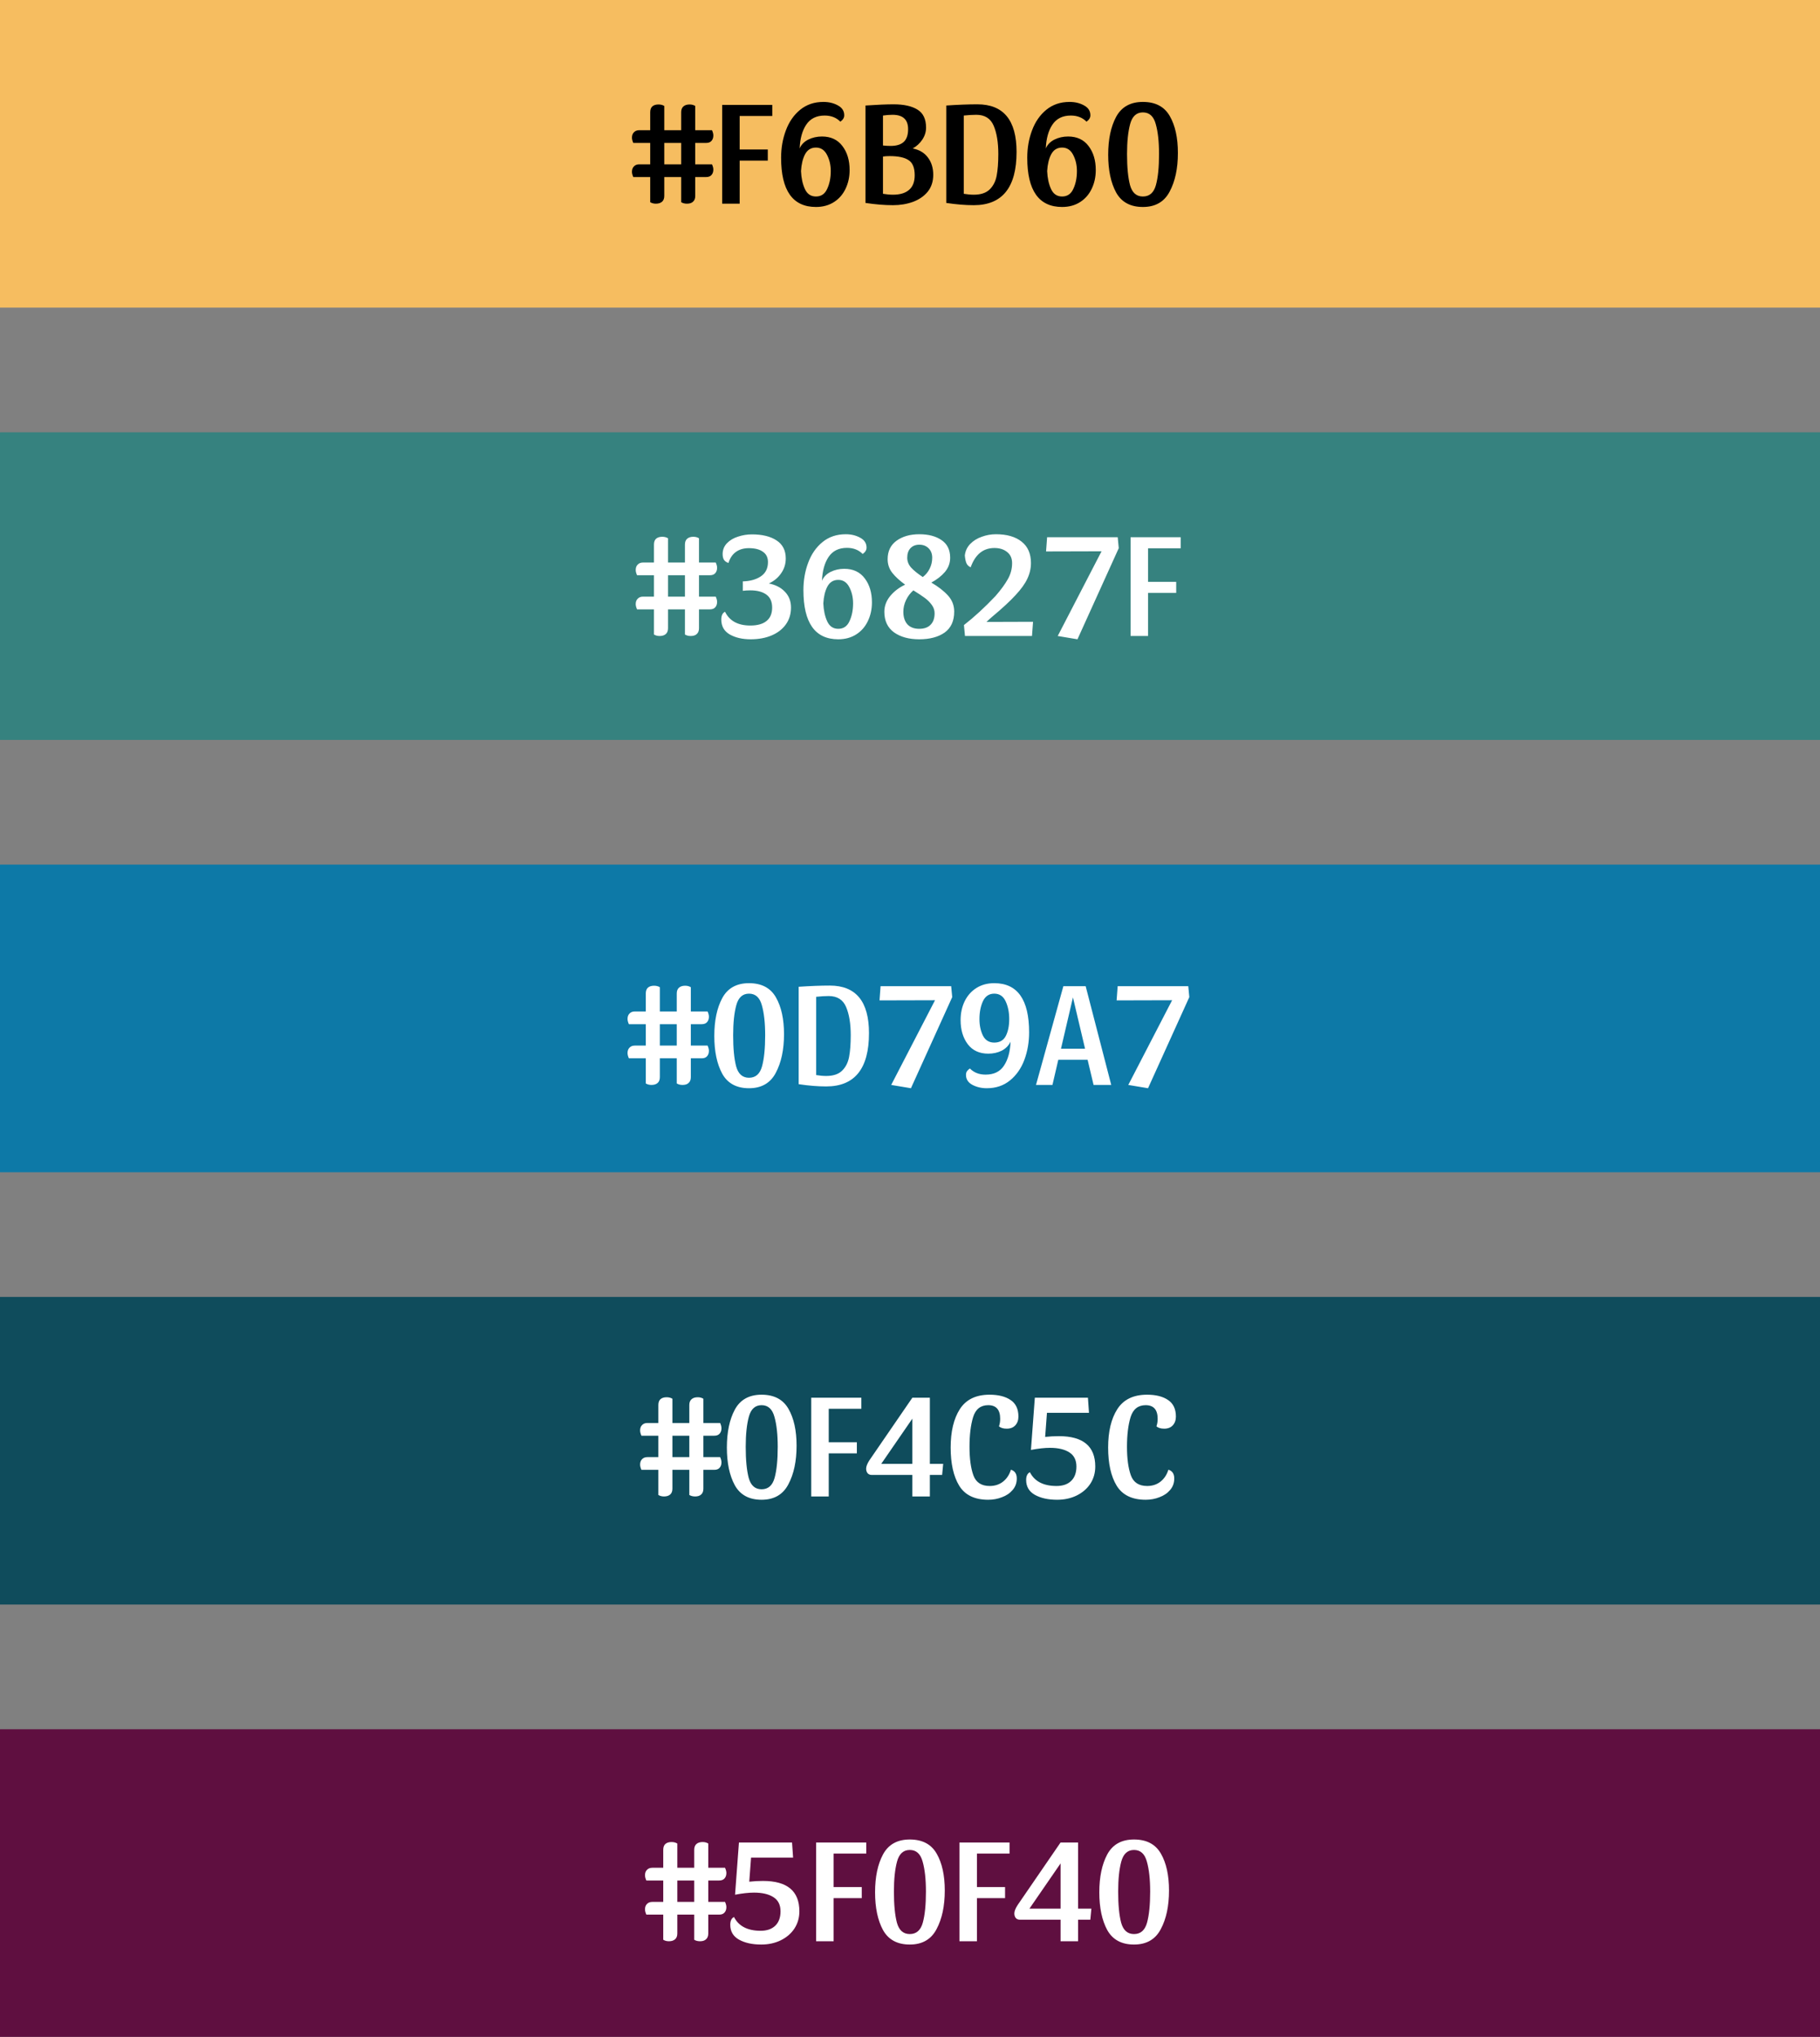 <svg width="438" height="490" viewBox="0 0 438 490" fill="none" xmlns="http://www.w3.org/2000/svg">
<rect x="0" y="0" width="438" height="490" fill="#808080" stroke="none"/>
<rect x="438" width="74" height="437.999" transform="rotate(90 438 0)" fill="#F6BD60"/>
<rect x="438" y="312" width="74" height="437.999" transform="rotate(90 438 312)" fill="#0F4C5C"/>
<rect x="438" y="104" width="74" height="437.999" transform="rotate(90 438 104)" fill="#36827F"/>
<rect x="438" y="208" width="74" height="437.999" transform="rotate(90 438 208)" fill="#0D79A7"/>
<rect x="438" y="416" width="74" height="437.999" transform="rotate(90 438 416)" fill="#5F0F40"/>
<path d="M165.948 25.132C166.476 25.132 166.932 25.252 167.316 25.492V31.324H171.348C171.564 31.804 171.672 32.224 171.672 32.584C171.672 33.136 171.516 33.58 171.204 33.916C170.916 34.228 170.496 34.384 169.944 34.384H167.316V39.532H171.348C171.564 40.012 171.672 40.432 171.672 40.792C171.672 41.344 171.516 41.788 171.204 42.124C170.916 42.436 170.496 42.592 169.944 42.592H167.316V47.128C167.316 47.752 167.136 48.22 166.776 48.532C166.44 48.844 165.96 49 165.336 49C164.784 49 164.316 48.88 163.932 48.64V42.592H159.864V47.128C159.864 47.752 159.684 48.22 159.324 48.532C158.964 48.844 158.472 49 157.848 49C157.32 49 156.864 48.88 156.48 48.64V42.592H152.412C152.196 42.112 152.088 41.692 152.088 41.332C152.088 40.78 152.244 40.348 152.556 40.036C152.868 39.7 153.3 39.532 153.852 39.532H156.48V34.384H152.412C152.196 33.904 152.088 33.484 152.088 33.124C152.088 32.572 152.244 32.14 152.556 31.828C152.868 31.492 153.3 31.324 153.852 31.324H156.48V27.004C156.48 26.38 156.648 25.912 156.984 25.6C157.344 25.288 157.836 25.132 158.46 25.132C159.012 25.132 159.48 25.252 159.864 25.492V31.324H163.932V27.004C163.932 26.38 164.112 25.912 164.472 25.6C164.832 25.288 165.324 25.132 165.948 25.132ZM163.932 34.384H159.864V39.532H163.932V34.384ZM185.857 25.24V27.904H178.009V35.968H184.777V38.632H178.009V49H173.797V25.24H185.857ZM198.168 24.52C199.464 24.52 200.616 24.796 201.624 25.348C202.656 25.9 203.172 26.692 203.172 27.724C203.172 28.06 203.088 28.348 202.92 28.588C202.776 28.828 202.548 29.056 202.236 29.272C201.276 28.288 200.016 27.796 198.456 27.796C196.488 27.796 195.012 28.528 194.028 29.992C193.068 31.432 192.54 33.34 192.444 35.716C192.828 34.804 193.512 34.096 194.496 33.592C195.504 33.088 196.608 32.836 197.808 32.836C199.944 32.836 201.588 33.604 202.74 35.14C203.892 36.652 204.468 38.572 204.468 40.9C204.468 42.58 204.132 44.104 203.46 45.472C202.812 46.816 201.876 47.872 200.652 48.64C199.428 49.408 198 49.792 196.368 49.792C190.776 49.792 187.98 45.844 187.98 37.948C187.98 35.596 188.364 33.4 189.132 31.36C189.9 29.296 191.052 27.64 192.588 26.392C194.124 25.144 195.984 24.52 198.168 24.52ZM196.368 35.5C195.192 35.5 194.316 36.04 193.74 37.12C193.188 38.176 192.864 39.52 192.768 41.152C192.84 42.832 193.152 44.272 193.704 45.472C194.256 46.672 195.144 47.272 196.368 47.272C197.616 47.272 198.516 46.66 199.068 45.436C199.644 44.212 199.932 42.784 199.932 41.152C199.932 39.712 199.632 38.416 199.032 37.264C198.432 36.088 197.544 35.5 196.368 35.5ZM222.865 30.712C222.865 31.72 222.565 32.68 221.965 33.592C221.365 34.48 220.597 35.188 219.661 35.716C221.245 36.028 222.457 36.748 223.297 37.876C224.161 39.004 224.593 40.396 224.593 42.052C224.593 43.66 224.149 45.016 223.261 46.12C222.373 47.2 221.185 48.016 219.697 48.568C218.233 49.096 216.637 49.36 214.909 49.36C212.893 49.36 210.685 49.18 208.285 48.82V25.384C211.117 25.192 213.373 25.096 215.053 25.096C217.501 25.096 219.409 25.516 220.777 26.356C222.169 27.196 222.865 28.648 222.865 30.712ZM212.497 34.996C213.049 35.068 213.661 35.104 214.333 35.104C215.749 35.104 216.805 34.78 217.501 34.132C218.197 33.484 218.545 32.464 218.545 31.072C218.545 28.768 217.297 27.616 214.801 27.616C214.057 27.616 213.289 27.676 212.497 27.796V34.996ZM212.497 46.624C213.361 46.768 214.165 46.84 214.909 46.84C216.589 46.84 217.873 46.456 218.761 45.688C219.673 44.92 220.129 43.744 220.129 42.16C220.129 40.36 219.637 39.148 218.653 38.524C217.693 37.876 216.181 37.552 214.117 37.552C213.469 37.552 212.929 37.588 212.497 37.66V46.624ZM227.726 25.384C230.558 25.192 233.054 25.096 235.214 25.096C241.502 25.096 244.646 28.912 244.646 36.544C244.646 45.088 241.214 49.36 234.35 49.36C232.334 49.36 230.126 49.18 227.726 48.82V25.384ZM234.35 46.84C236.03 46.84 237.302 46.42 238.166 45.58C239.03 44.74 239.594 43.636 239.858 42.268C240.122 40.876 240.254 39.136 240.254 37.048C240.254 34.264 239.882 31.996 239.138 30.244C238.394 28.492 237.002 27.616 234.962 27.616C234.074 27.616 233.066 27.676 231.938 27.796V46.624C232.802 46.768 233.606 46.84 234.35 46.84ZM257.407 24.52C258.703 24.52 259.855 24.796 260.863 25.348C261.895 25.9 262.411 26.692 262.411 27.724C262.411 28.06 262.327 28.348 262.159 28.588C262.015 28.828 261.787 29.056 261.475 29.272C260.515 28.288 259.255 27.796 257.695 27.796C255.727 27.796 254.251 28.528 253.267 29.992C252.307 31.432 251.779 33.34 251.683 35.716C252.067 34.804 252.751 34.096 253.735 33.592C254.743 33.088 255.847 32.836 257.047 32.836C259.183 32.836 260.827 33.604 261.979 35.14C263.131 36.652 263.707 38.572 263.707 40.9C263.707 42.58 263.371 44.104 262.699 45.472C262.051 46.816 261.115 47.872 259.891 48.64C258.667 49.408 257.239 49.792 255.607 49.792C250.015 49.792 247.219 45.844 247.219 37.948C247.219 35.596 247.603 33.4 248.371 31.36C249.139 29.296 250.291 27.64 251.827 26.392C253.363 25.144 255.223 24.52 257.407 24.52ZM255.607 35.5C254.431 35.5 253.555 36.04 252.979 37.12C252.427 38.176 252.103 39.52 252.007 41.152C252.079 42.832 252.391 44.272 252.943 45.472C253.495 46.672 254.383 47.272 255.607 47.272C256.855 47.272 257.755 46.66 258.307 45.436C258.883 44.212 259.171 42.784 259.171 41.152C259.171 39.712 258.871 38.416 258.271 37.264C257.671 36.088 256.783 35.5 255.607 35.5ZM275.047 24.52C278.071 24.52 280.231 25.66 281.527 27.94C282.823 30.196 283.471 33.148 283.471 36.796C283.471 40.516 282.811 43.612 281.491 46.084C280.195 48.556 278.047 49.792 275.047 49.792C272.047 49.792 269.899 48.628 268.603 46.3C267.331 43.948 266.695 40.924 266.695 37.228C266.695 33.532 267.331 30.496 268.603 28.12C269.899 25.72 272.047 24.52 275.047 24.52ZM275.047 47.272C276.631 47.272 277.675 46.36 278.179 44.536C278.683 42.712 278.935 40.216 278.935 37.048C278.935 34.096 278.671 31.696 278.143 29.848C277.639 27.976 276.607 27.04 275.047 27.04C273.511 27.04 272.491 27.964 271.987 29.812C271.483 31.66 271.231 34.072 271.231 37.048C271.231 40.216 271.471 42.712 271.951 44.536C272.455 46.36 273.487 47.272 275.047 47.272Z" fill="black"/>
<path d="M166.852 129.132C167.38 129.132 167.836 129.252 168.22 129.492V135.324H172.252C172.468 135.804 172.576 136.224 172.576 136.584C172.576 137.136 172.42 137.58 172.108 137.916C171.82 138.228 171.4 138.384 170.848 138.384H168.22V143.532H172.252C172.468 144.012 172.576 144.432 172.576 144.792C172.576 145.344 172.42 145.788 172.108 146.124C171.82 146.436 171.4 146.592 170.848 146.592H168.22V151.128C168.22 151.752 168.04 152.22 167.68 152.532C167.344 152.844 166.864 153 166.24 153C165.688 153 165.22 152.88 164.836 152.64V146.592H160.768V151.128C160.768 151.752 160.588 152.22 160.228 152.532C159.868 152.844 159.376 153 158.752 153C158.224 153 157.768 152.88 157.384 152.64V146.592H153.316C153.1 146.112 152.992 145.692 152.992 145.332C152.992 144.78 153.148 144.348 153.46 144.036C153.772 143.7 154.204 143.532 154.756 143.532H157.384V138.384H153.316C153.1 137.904 152.992 137.484 152.992 137.124C152.992 136.572 153.148 136.14 153.46 135.828C153.772 135.492 154.204 135.324 154.756 135.324H157.384V131.004C157.384 130.38 157.552 129.912 157.888 129.6C158.248 129.288 158.74 129.132 159.364 129.132C159.916 129.132 160.384 129.252 160.768 129.492V135.324H164.836V131.004C164.836 130.38 165.016 129.912 165.376 129.6C165.736 129.288 166.228 129.132 166.852 129.132ZM164.836 138.384H160.768V143.532H164.836V138.384ZM180.965 128.556C183.437 128.556 185.405 129.036 186.869 129.996C188.357 130.956 189.101 132.408 189.101 134.352C189.101 135.672 188.729 136.86 187.985 137.916C187.265 138.972 186.281 139.788 185.033 140.364C186.641 140.676 187.925 141.336 188.885 142.344C189.869 143.352 190.361 144.624 190.361 146.16C190.361 147.696 189.953 149.04 189.137 150.192C188.321 151.344 187.181 152.232 185.717 152.856C184.253 153.48 182.561 153.792 180.641 153.792C178.673 153.792 177.005 153.408 175.637 152.64C174.269 151.848 173.585 150.648 173.585 149.04C173.585 148.08 173.885 147.456 174.485 147.168C175.565 149.376 177.593 150.48 180.569 150.48C182.273 150.48 183.569 150.12 184.457 149.4C185.369 148.68 185.825 147.6 185.825 146.16C185.825 144.744 185.357 143.7 184.421 143.028C183.485 142.356 182.201 142.02 180.569 142.02C179.945 142.02 179.345 142.056 178.769 142.128V139.86C180.545 139.812 181.997 139.404 183.125 138.636C184.253 137.868 184.817 136.728 184.817 135.216C184.817 134.112 184.409 133.284 183.593 132.732C182.801 132.156 181.673 131.868 180.209 131.868C178.985 131.868 177.953 132.168 177.113 132.768C176.273 133.368 175.673 134.256 175.313 135.432C174.809 135.264 174.449 135.012 174.233 134.676C174.017 134.316 173.909 133.86 173.909 133.308C173.909 132.276 174.257 131.4 174.953 130.68C175.649 129.96 176.537 129.432 177.617 129.096C178.697 128.736 179.813 128.556 180.965 128.556ZM203.538 128.52C204.834 128.52 205.986 128.796 206.994 129.348C208.026 129.9 208.542 130.692 208.542 131.724C208.542 132.06 208.458 132.348 208.29 132.588C208.146 132.828 207.918 133.056 207.606 133.272C206.646 132.288 205.386 131.796 203.826 131.796C201.858 131.796 200.382 132.528 199.398 133.992C198.438 135.432 197.91 137.34 197.814 139.716C198.198 138.804 198.882 138.096 199.866 137.592C200.874 137.088 201.978 136.836 203.178 136.836C205.314 136.836 206.958 137.604 208.11 139.14C209.262 140.652 209.838 142.572 209.838 144.9C209.838 146.58 209.502 148.104 208.83 149.472C208.182 150.816 207.246 151.872 206.022 152.64C204.798 153.408 203.37 153.792 201.738 153.792C196.146 153.792 193.35 149.844 193.35 141.948C193.35 139.596 193.734 137.4 194.502 135.36C195.27 133.296 196.422 131.64 197.958 130.392C199.494 129.144 201.354 128.52 203.538 128.52ZM201.738 139.5C200.562 139.5 199.686 140.04 199.11 141.12C198.558 142.176 198.234 143.52 198.138 145.152C198.21 146.832 198.522 148.272 199.074 149.472C199.626 150.672 200.514 151.272 201.738 151.272C202.986 151.272 203.886 150.66 204.438 149.436C205.014 148.212 205.302 146.784 205.302 145.152C205.302 143.712 205.002 142.416 204.402 141.264C203.802 140.088 202.914 139.5 201.738 139.5ZM228.666 134.172C228.666 135.444 228.246 136.584 227.406 137.592C226.566 138.576 225.474 139.428 224.13 140.148C225.786 141.108 227.118 142.14 228.126 143.244C229.134 144.348 229.638 145.644 229.638 147.132C229.638 149.388 228.87 151.068 227.334 152.172C225.798 153.252 223.758 153.792 221.214 153.792C218.742 153.792 216.726 153.24 215.166 152.136C213.606 151.008 212.826 149.352 212.826 147.168C212.826 145.8 213.294 144.54 214.23 143.388C215.19 142.236 216.39 141.324 217.83 140.652C216.51 139.692 215.478 138.744 214.734 137.808C213.99 136.848 213.618 135.756 213.618 134.532C213.618 132.588 214.338 131.1 215.778 130.068C217.218 129.036 219.042 128.52 221.25 128.52C223.434 128.52 225.21 128.988 226.578 129.924C227.97 130.86 228.666 132.276 228.666 134.172ZM218.334 134.172C218.334 135.06 218.658 135.864 219.306 136.584C219.954 137.28 220.878 138.024 222.078 138.816C222.798 138.264 223.35 137.592 223.734 136.8C224.142 135.984 224.346 135.108 224.346 134.172C224.346 133.236 224.058 132.48 223.482 131.904C222.906 131.328 222.162 131.04 221.25 131.04C220.338 131.04 219.618 131.328 219.09 131.904C218.586 132.456 218.334 133.212 218.334 134.172ZM224.922 147.528C224.922 146.808 224.694 146.136 224.238 145.512C223.782 144.888 223.23 144.336 222.582 143.856C221.934 143.376 221.01 142.764 219.81 142.02C219.066 142.668 218.478 143.448 218.046 144.36C217.614 145.272 217.398 146.208 217.398 147.168C217.398 148.44 217.722 149.448 218.37 150.192C219.042 150.912 219.99 151.272 221.214 151.272C222.414 151.272 223.326 150.948 223.95 150.3C224.598 149.652 224.922 148.728 224.922 147.528ZM239.683 128.52C242.299 128.52 244.351 129.108 245.839 130.284C247.351 131.46 248.107 133.176 248.107 135.432C248.107 136.752 247.819 138.012 247.243 139.212C246.691 140.412 245.743 141.732 244.399 143.172C243.079 144.612 241.183 146.364 238.711 148.428C238.279 148.788 237.847 149.184 237.415 149.616L248.611 149.58L248.359 153H232.231L231.979 150.372C234.451 148.452 236.983 146.124 239.575 143.388C240.871 141.9 241.855 140.556 242.527 139.356C243.223 138.156 243.571 136.86 243.571 135.468C243.571 134.316 243.175 133.428 242.383 132.804C241.591 132.156 240.571 131.832 239.323 131.832C236.611 131.832 234.703 133.38 233.599 136.476C233.119 136.26 232.783 135.936 232.591 135.504C232.399 135.072 232.267 134.448 232.195 133.632C232.315 132.552 232.747 131.628 233.491 130.86C234.235 130.092 235.159 129.516 236.263 129.132C237.367 128.724 238.507 128.52 239.683 128.52ZM268.987 129.24L269.239 131.868L259.303 153.792L254.551 153L265.099 132.624L251.743 132.66L251.995 129.24H268.987ZM284.144 129.24V131.904H276.296V139.968H283.064V142.632H276.296V153H272.084V129.24H284.144Z" fill="white"/>
<path d="M164.884 237.132C165.412 237.132 165.868 237.252 166.252 237.492V243.324H170.284C170.5 243.804 170.608 244.224 170.608 244.584C170.608 245.136 170.452 245.58 170.14 245.916C169.852 246.228 169.432 246.384 168.88 246.384H166.252V251.532H170.284C170.5 252.012 170.608 252.432 170.608 252.792C170.608 253.344 170.452 253.788 170.14 254.124C169.852 254.436 169.432 254.592 168.88 254.592H166.252V259.128C166.252 259.752 166.072 260.22 165.712 260.532C165.376 260.844 164.896 261 164.272 261C163.72 261 163.252 260.88 162.868 260.64V254.592H158.8V259.128C158.8 259.752 158.62 260.22 158.26 260.532C157.9 260.844 157.408 261 156.784 261C156.256 261 155.8 260.88 155.416 260.64V254.592H151.348C151.132 254.112 151.024 253.692 151.024 253.332C151.024 252.78 151.18 252.348 151.492 252.036C151.804 251.7 152.236 251.532 152.788 251.532H155.416V246.384H151.348C151.132 245.904 151.024 245.484 151.024 245.124C151.024 244.572 151.18 244.14 151.492 243.828C151.804 243.492 152.236 243.324 152.788 243.324H155.416V239.004C155.416 238.38 155.584 237.912 155.92 237.6C156.28 237.288 156.772 237.132 157.396 237.132C157.948 237.132 158.416 237.252 158.8 237.492V243.324H162.868V239.004C162.868 238.38 163.048 237.912 163.408 237.6C163.768 237.288 164.26 237.132 164.884 237.132ZM162.868 246.384H158.8V251.532H162.868V246.384ZM180.256 236.52C183.28 236.52 185.44 237.66 186.736 239.94C188.032 242.196 188.68 245.148 188.68 248.796C188.68 252.516 188.02 255.612 186.7 258.084C185.404 260.556 183.256 261.792 180.256 261.792C177.256 261.792 175.108 260.628 173.812 258.3C172.54 255.948 171.904 252.924 171.904 249.228C171.904 245.532 172.54 242.496 173.812 240.12C175.108 237.72 177.256 236.52 180.256 236.52ZM180.256 259.272C181.84 259.272 182.884 258.36 183.388 256.536C183.892 254.712 184.144 252.216 184.144 249.048C184.144 246.096 183.88 243.696 183.352 241.848C182.848 239.976 181.816 239.04 180.256 239.04C178.72 239.04 177.7 239.964 177.196 241.812C176.692 243.66 176.44 246.072 176.44 249.048C176.44 252.216 176.68 254.712 177.16 256.536C177.664 258.36 178.696 259.272 180.256 259.272ZM192.209 237.384C195.041 237.192 197.537 237.096 199.697 237.096C205.985 237.096 209.129 240.912 209.129 248.544C209.129 257.088 205.697 261.36 198.833 261.36C196.817 261.36 194.609 261.18 192.209 260.82V237.384ZM198.833 258.84C200.513 258.84 201.785 258.42 202.649 257.58C203.513 256.74 204.077 255.636 204.341 254.268C204.605 252.876 204.737 251.136 204.737 249.048C204.737 246.264 204.365 243.996 203.621 242.244C202.877 240.492 201.485 239.616 199.445 239.616C198.557 239.616 197.549 239.676 196.421 239.796V258.624C197.285 258.768 198.089 258.84 198.833 258.84ZM228.909 237.24L229.161 239.868L219.225 261.792L214.473 261L225.021 240.624L211.665 240.66L211.917 237.24H228.909ZM239.278 236.52C244.87 236.52 247.666 240.468 247.666 248.364C247.666 250.716 247.282 252.924 246.514 254.988C245.746 257.028 244.594 258.672 243.058 259.92C241.522 261.168 239.662 261.792 237.478 261.792C236.182 261.792 235.018 261.516 233.986 260.964C232.978 260.412 232.474 259.62 232.474 258.588C232.474 258.252 232.546 257.964 232.69 257.724C232.858 257.484 233.098 257.256 233.41 257.04C234.37 258.024 235.63 258.516 237.19 258.516C239.206 258.516 240.682 257.796 241.618 256.356C242.578 254.916 243.106 252.996 243.202 250.596C242.746 251.532 242.038 252.252 241.078 252.756C240.118 253.236 239.038 253.476 237.838 253.476C235.702 253.476 234.058 252.72 232.906 251.208C231.754 249.672 231.178 247.74 231.178 245.412C231.178 243.732 231.502 242.22 232.15 240.876C232.822 239.508 233.77 238.44 234.994 237.672C236.218 236.904 237.646 236.52 239.278 236.52ZM239.278 239.04C238.03 239.04 237.118 239.652 236.542 240.876C235.99 242.1 235.714 243.528 235.714 245.16C235.714 246.648 235.99 247.968 236.542 249.12C237.118 250.248 238.03 250.812 239.278 250.812C240.574 250.812 241.498 250.284 242.05 249.228C242.602 248.148 242.878 246.792 242.878 245.16C242.878 243.528 242.59 242.1 242.014 240.876C241.438 239.652 240.526 239.04 239.278 239.04ZM261.274 237.24L267.43 261H263.182L261.742 254.952H254.686L253.282 261H249.322L255.91 237.24H261.274ZM255.334 252.288H261.13L258.214 239.94L255.334 252.288ZM285.968 237.24L286.22 239.868L276.284 261.792L271.532 261L282.08 240.624L268.724 240.66L268.976 237.24H285.968Z" fill="white"/>
<path d="M167.907 336.132C168.435 336.132 168.891 336.252 169.275 336.492V342.324H173.307C173.523 342.804 173.631 343.224 173.631 343.584C173.631 344.136 173.475 344.58 173.163 344.916C172.875 345.228 172.455 345.384 171.903 345.384H169.275V350.532H173.307C173.523 351.012 173.631 351.432 173.631 351.792C173.631 352.344 173.475 352.788 173.163 353.124C172.875 353.436 172.455 353.592 171.903 353.592H169.275V358.128C169.275 358.752 169.095 359.22 168.735 359.532C168.399 359.844 167.919 360 167.295 360C166.743 360 166.275 359.88 165.891 359.64V353.592H161.823V358.128C161.823 358.752 161.643 359.22 161.283 359.532C160.923 359.844 160.431 360 159.807 360C159.279 360 158.823 359.88 158.439 359.64V353.592H154.371C154.155 353.112 154.047 352.692 154.047 352.332C154.047 351.78 154.203 351.348 154.515 351.036C154.827 350.7 155.259 350.532 155.811 350.532H158.439V345.384H154.371C154.155 344.904 154.047 344.484 154.047 344.124C154.047 343.572 154.203 343.14 154.515 342.828C154.827 342.492 155.259 342.324 155.811 342.324H158.439V338.004C158.439 337.38 158.607 336.912 158.943 336.6C159.303 336.288 159.795 336.132 160.419 336.132C160.971 336.132 161.439 336.252 161.823 336.492V342.324H165.891V338.004C165.891 337.38 166.071 336.912 166.431 336.6C166.791 336.288 167.283 336.132 167.907 336.132ZM165.891 345.384H161.823V350.532H165.891V345.384ZM183.28 335.52C186.304 335.52 188.464 336.66 189.76 338.94C191.056 341.196 191.704 344.148 191.704 347.796C191.704 351.516 191.044 354.612 189.724 357.084C188.428 359.556 186.28 360.792 183.28 360.792C180.28 360.792 178.132 359.628 176.836 357.3C175.564 354.948 174.928 351.924 174.928 348.228C174.928 344.532 175.564 341.496 176.836 339.12C178.132 336.72 180.28 335.52 183.28 335.52ZM183.28 358.272C184.864 358.272 185.908 357.36 186.412 355.536C186.916 353.712 187.168 351.216 187.168 348.048C187.168 345.096 186.904 342.696 186.376 340.848C185.872 338.976 184.84 338.04 183.28 338.04C181.744 338.04 180.724 338.964 180.22 340.812C179.716 342.66 179.464 345.072 179.464 348.048C179.464 351.216 179.704 353.712 180.184 355.536C180.688 357.36 181.72 358.272 183.28 358.272ZM207.292 336.24V338.904H199.444V346.968H206.212V349.632H199.444V360H195.232V336.24H207.292ZM223.78 352.152H226.984L226.732 354.816H223.78V360H219.568V354.816H209.776C209.368 354.816 209.044 354.684 208.804 354.42C208.564 354.132 208.444 353.76 208.444 353.304C208.444 352.776 208.708 352.104 209.236 351.288L219.568 336.24H223.78V352.152ZM219.568 341.28L212.08 352.152H219.568V341.28ZM237.821 338.04C235.997 338.04 234.785 339 234.185 340.92C233.609 342.816 233.321 345.192 233.321 348.048C233.321 350.904 233.633 353.196 234.257 354.924C234.881 356.628 236.189 357.48 238.181 357.48C239.429 357.48 240.497 357.132 241.385 356.436C242.273 355.74 242.909 354.78 243.293 353.556C243.797 353.724 244.157 353.988 244.373 354.348C244.589 354.684 244.697 355.128 244.697 355.68C244.697 356.76 244.361 357.684 243.689 358.452C243.041 359.22 242.189 359.796 241.133 360.18C240.101 360.588 238.997 360.792 237.821 360.792C234.557 360.792 232.229 359.664 230.837 357.408C229.469 355.152 228.785 352.092 228.785 348.228C228.785 344.388 229.517 341.316 230.981 339.012C232.469 336.684 234.857 335.52 238.145 335.52C240.257 335.52 241.937 335.94 243.185 336.78C244.457 337.62 245.093 338.952 245.093 340.776C245.093 341.64 244.841 342.348 244.337 342.9C243.833 343.428 243.149 343.692 242.285 343.692C241.445 343.692 240.821 343.5 240.413 343.116C240.605 342.588 240.701 341.988 240.701 341.316C240.701 339.132 239.741 338.04 237.821 338.04ZM262.074 339.876H251.958L251.526 345.672C252.606 345.552 253.71 345.492 254.838 345.492C260.67 345.492 263.586 347.928 263.586 352.8C263.586 354.336 263.19 355.716 262.398 356.94C261.606 358.14 260.502 359.088 259.086 359.784C257.694 360.456 256.134 360.792 254.406 360.792C252.246 360.792 250.458 360.396 249.042 359.604C247.65 358.812 246.954 357.624 246.954 356.04C246.954 355.08 247.254 354.456 247.854 354.168C248.982 356.376 251.118 357.48 254.262 357.48C255.774 357.48 256.95 357.072 257.79 356.256C258.63 355.44 259.05 354.288 259.05 352.8C259.05 351.24 258.474 350.1 257.322 349.38C256.194 348.66 254.646 348.3 252.678 348.3C251.406 348.3 249.882 348.468 248.106 348.804L249.042 336.24H261.822L262.074 339.876ZM275.719 338.04C273.895 338.04 272.683 339 272.083 340.92C271.507 342.816 271.219 345.192 271.219 348.048C271.219 350.904 271.531 353.196 272.155 354.924C272.779 356.628 274.087 357.48 276.079 357.48C277.327 357.48 278.395 357.132 279.283 356.436C280.171 355.74 280.807 354.78 281.191 353.556C281.695 353.724 282.055 353.988 282.271 354.348C282.487 354.684 282.595 355.128 282.595 355.68C282.595 356.76 282.259 357.684 281.587 358.452C280.939 359.22 280.087 359.796 279.031 360.18C277.999 360.588 276.895 360.792 275.719 360.792C272.455 360.792 270.127 359.664 268.735 357.408C267.367 355.152 266.683 352.092 266.683 348.228C266.683 344.388 267.415 341.316 268.879 339.012C270.367 336.684 272.755 335.52 276.043 335.52C278.155 335.52 279.835 335.94 281.083 336.78C282.355 337.62 282.991 338.952 282.991 340.776C282.991 341.64 282.739 342.348 282.235 342.9C281.731 343.428 281.047 343.692 280.183 343.692C279.343 343.692 278.719 343.5 278.311 343.116C278.503 342.588 278.599 341.988 278.599 341.316C278.599 339.132 277.639 338.04 275.719 338.04Z" fill="white"/>
<path d="M169.085 443.132C169.613 443.132 170.069 443.252 170.453 443.492V449.324H174.485C174.701 449.804 174.809 450.224 174.809 450.584C174.809 451.136 174.653 451.58 174.341 451.916C174.053 452.228 173.633 452.384 173.081 452.384H170.453V457.532H174.485C174.701 458.012 174.809 458.432 174.809 458.792C174.809 459.344 174.653 459.788 174.341 460.124C174.053 460.436 173.633 460.592 173.081 460.592H170.453V465.128C170.453 465.752 170.273 466.22 169.913 466.532C169.577 466.844 169.097 467 168.473 467C167.921 467 167.453 466.88 167.069 466.64V460.592H163.001V465.128C163.001 465.752 162.821 466.22 162.461 466.532C162.101 466.844 161.609 467 160.985 467C160.457 467 160.001 466.88 159.617 466.64V460.592H155.549C155.333 460.112 155.225 459.692 155.225 459.332C155.225 458.78 155.381 458.348 155.693 458.036C156.005 457.7 156.437 457.532 156.989 457.532H159.617V452.384H155.549C155.333 451.904 155.225 451.484 155.225 451.124C155.225 450.572 155.381 450.14 155.693 449.828C156.005 449.492 156.437 449.324 156.989 449.324H159.617V445.004C159.617 444.38 159.785 443.912 160.121 443.6C160.481 443.288 160.973 443.132 161.597 443.132C162.149 443.132 162.617 443.252 163.001 443.492V449.324H167.069V445.004C167.069 444.38 167.249 443.912 167.609 443.6C167.969 443.288 168.461 443.132 169.085 443.132ZM167.069 452.384H163.001V457.532H167.069V452.384ZM190.865 446.876H180.749L180.317 452.672C181.397 452.552 182.501 452.492 183.629 452.492C189.461 452.492 192.377 454.928 192.377 459.8C192.377 461.336 191.981 462.716 191.189 463.94C190.397 465.14 189.293 466.088 187.877 466.784C186.485 467.456 184.925 467.792 183.197 467.792C181.037 467.792 179.249 467.396 177.833 466.604C176.441 465.812 175.745 464.624 175.745 463.04C175.745 462.08 176.045 461.456 176.645 461.168C177.773 463.376 179.909 464.48 183.053 464.48C184.565 464.48 185.741 464.072 186.581 463.256C187.421 462.44 187.841 461.288 187.841 459.8C187.841 458.24 187.265 457.1 186.113 456.38C184.985 455.66 183.437 455.3 181.469 455.3C180.197 455.3 178.673 455.468 176.897 455.804L177.833 443.24H190.613L190.865 446.876ZM208.47 443.24V445.904H200.622V453.968H207.39V456.632H200.622V467H196.41V443.24H208.47ZM218.946 442.52C221.97 442.52 224.13 443.66 225.426 445.94C226.722 448.196 227.37 451.148 227.37 454.796C227.37 458.516 226.71 461.612 225.39 464.084C224.094 466.556 221.946 467.792 218.946 467.792C215.946 467.792 213.798 466.628 212.502 464.3C211.23 461.948 210.594 458.924 210.594 455.228C210.594 451.532 211.23 448.496 212.502 446.12C213.798 443.72 215.946 442.52 218.946 442.52ZM218.946 465.272C220.53 465.272 221.574 464.36 222.078 462.536C222.582 460.712 222.834 458.216 222.834 455.048C222.834 452.096 222.57 449.696 222.042 447.848C221.538 445.976 220.506 445.04 218.946 445.04C217.41 445.04 216.39 445.964 215.886 447.812C215.382 449.66 215.13 452.072 215.13 455.048C215.13 458.216 215.37 460.712 215.85 462.536C216.354 464.36 217.386 465.272 218.946 465.272ZM242.958 443.24V445.904H235.11V453.968H241.878V456.632H235.11V467H230.898V443.24H242.958ZM259.446 459.152H262.65L262.398 461.816H259.446V467H255.234V461.816H245.442C245.034 461.816 244.71 461.684 244.47 461.42C244.23 461.132 244.11 460.76 244.11 460.304C244.11 459.776 244.374 459.104 244.902 458.288L255.234 443.24H259.446V459.152ZM255.234 448.28L247.746 459.152H255.234V448.28ZM272.911 442.52C275.935 442.52 278.095 443.66 279.391 445.94C280.687 448.196 281.335 451.148 281.335 454.796C281.335 458.516 280.675 461.612 279.355 464.084C278.059 466.556 275.911 467.792 272.911 467.792C269.911 467.792 267.763 466.628 266.467 464.3C265.195 461.948 264.559 458.924 264.559 455.228C264.559 451.532 265.195 448.496 266.467 446.12C267.763 443.72 269.911 442.52 272.911 442.52ZM272.911 465.272C274.495 465.272 275.539 464.36 276.043 462.536C276.547 460.712 276.799 458.216 276.799 455.048C276.799 452.096 276.535 449.696 276.007 447.848C275.503 445.976 274.471 445.04 272.911 445.04C271.375 445.04 270.355 445.964 269.851 447.812C269.347 449.66 269.095 452.072 269.095 455.048C269.095 458.216 269.335 460.712 269.815 462.536C270.319 464.36 271.351 465.272 272.911 465.272Z" fill="white"/>
</svg>
